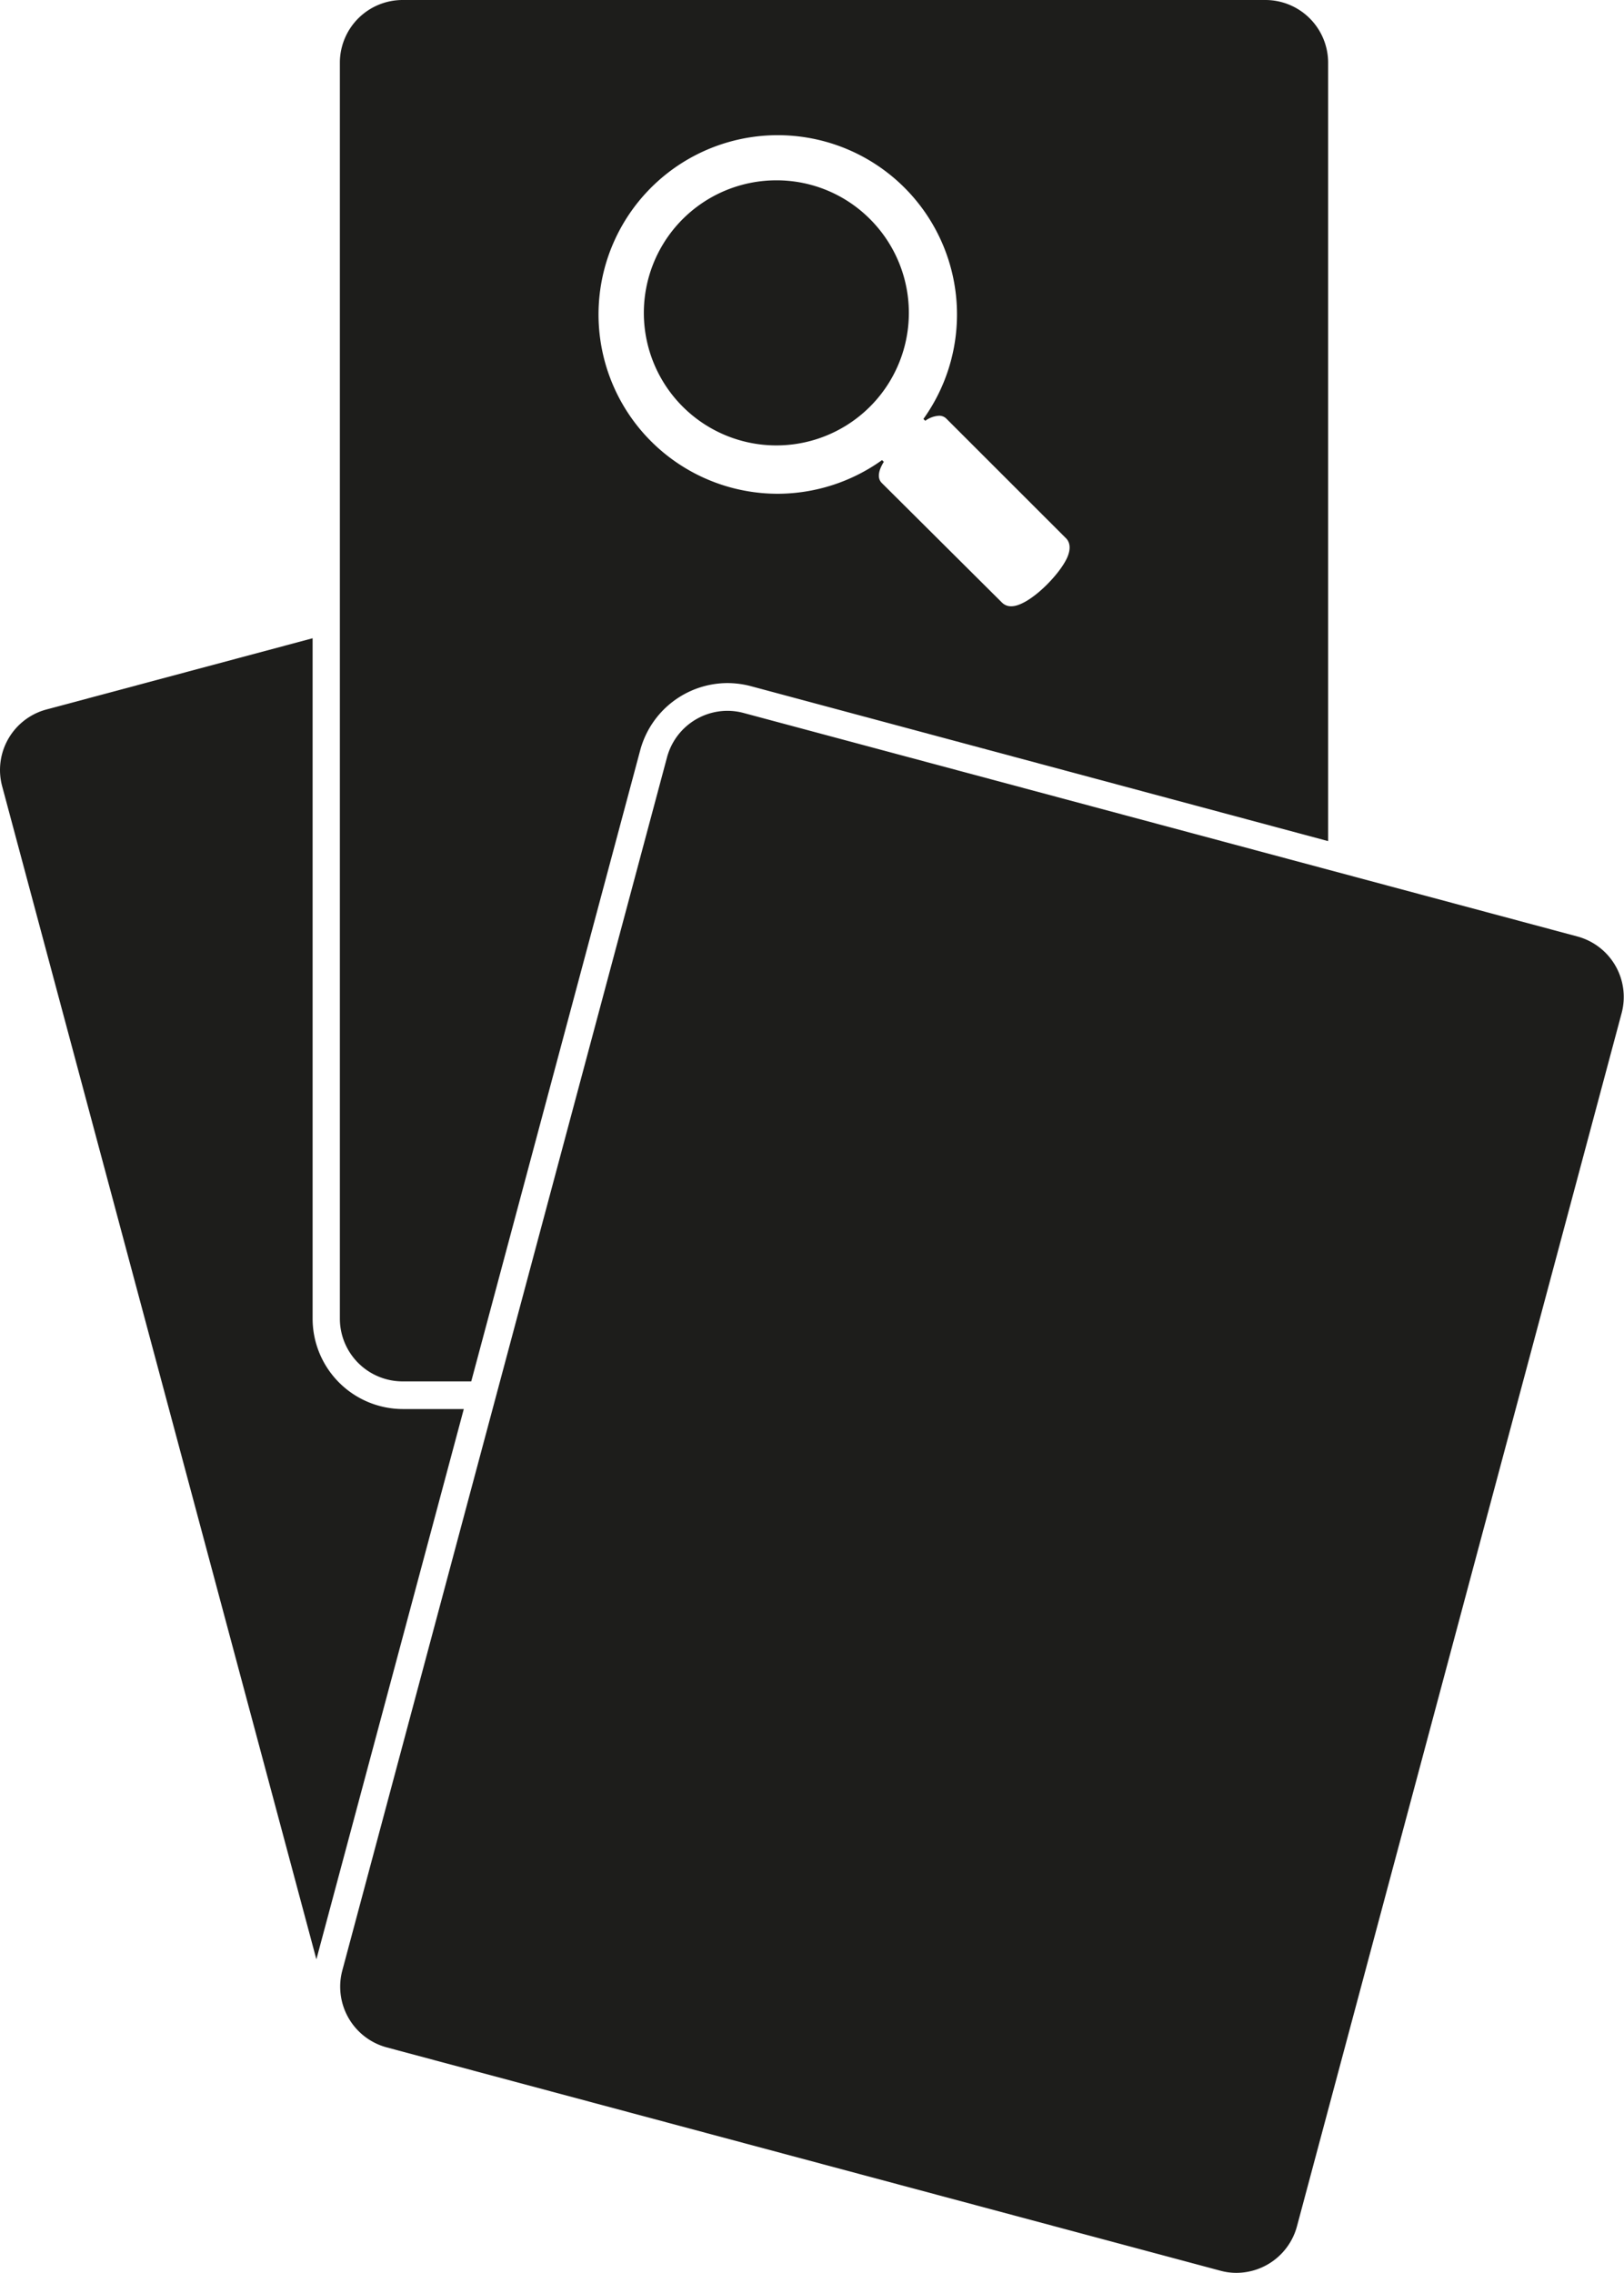 <svg xmlns="http://www.w3.org/2000/svg" viewBox="0 0 202.6 283.46"><defs><style>.cls-1{fill:#1d1d1b;}</style></defs><title>Search hand 3</title><g id="Search_hand_3" data-name="Search hand 3"><path class="cls-1" d="M50.24,175.73A11.28,11.28,0,0,1,39,164.45V79.6L5.81,88.48A7.81,7.81,0,0,0,.27,98.06l39.2,146.3,18.39-68.63Z"/><path class="cls-1" d="M90.77,88.65a7.79,7.79,0,0,1,2,.27l104,27.87a7.81,7.81,0,0,1,5.53,9.58L161.8,277.66a7.84,7.84,0,0,1-7.56,5.8,7.46,7.46,0,0,1-2-.27l-104-27.85a7.84,7.84,0,0,1-5.53-9.61L83.21,94.46a7.82,7.82,0,0,1,7.56-5.81"/><path class="cls-1" d="M96.85,22.49a16.53,16.53,0,1,0,11.68,4.83A16.42,16.42,0,0,0,96.85,22.49Z"/><path class="cls-1" d="M157.9,0H50.24A7.83,7.83,0,0,0,42.4,7.82V164.45a7.83,7.83,0,0,0,7.84,7.83h8.55L79.87,93.56a11.31,11.31,0,0,1,10.9-8.37,11.6,11.6,0,0,1,2.92.39l72,19.32V7.82A7.83,7.83,0,0,0,157.9,0ZM133.17,69.46c-.93,2.21-4.83,6.15-7,6.15a1.58,1.58,0,0,1-1.17-.46L110,60.23c-.72-.73-.21-1.89.26-2.63l-.22-.22a22.44,22.44,0,0,1-13,4.2,22.36,22.36,0,1,1,18.16-9.33l.23.23a3.22,3.22,0,0,1,1.7-.63,1.25,1.25,0,0,1,.94.37L133,67.14C133.35,67.5,133.69,68.21,133.17,69.46Z"/></g><g id="Play_from_hand_3" data-name="Play from hand 3"><path class="cls-1" d="M90.77-194.81a8.29,8.29,0,0,1,2,.26l104,27.87a7.83,7.83,0,0,1,5.53,9.59L161.8-5.81A7.85,7.85,0,0,1,154.24,0a7.63,7.63,0,0,1-2-.27l-104-27.86a7.83,7.83,0,0,1-5.54-9.6L83.21-189a7.82,7.82,0,0,1,7.56-5.81"/></g></svg>